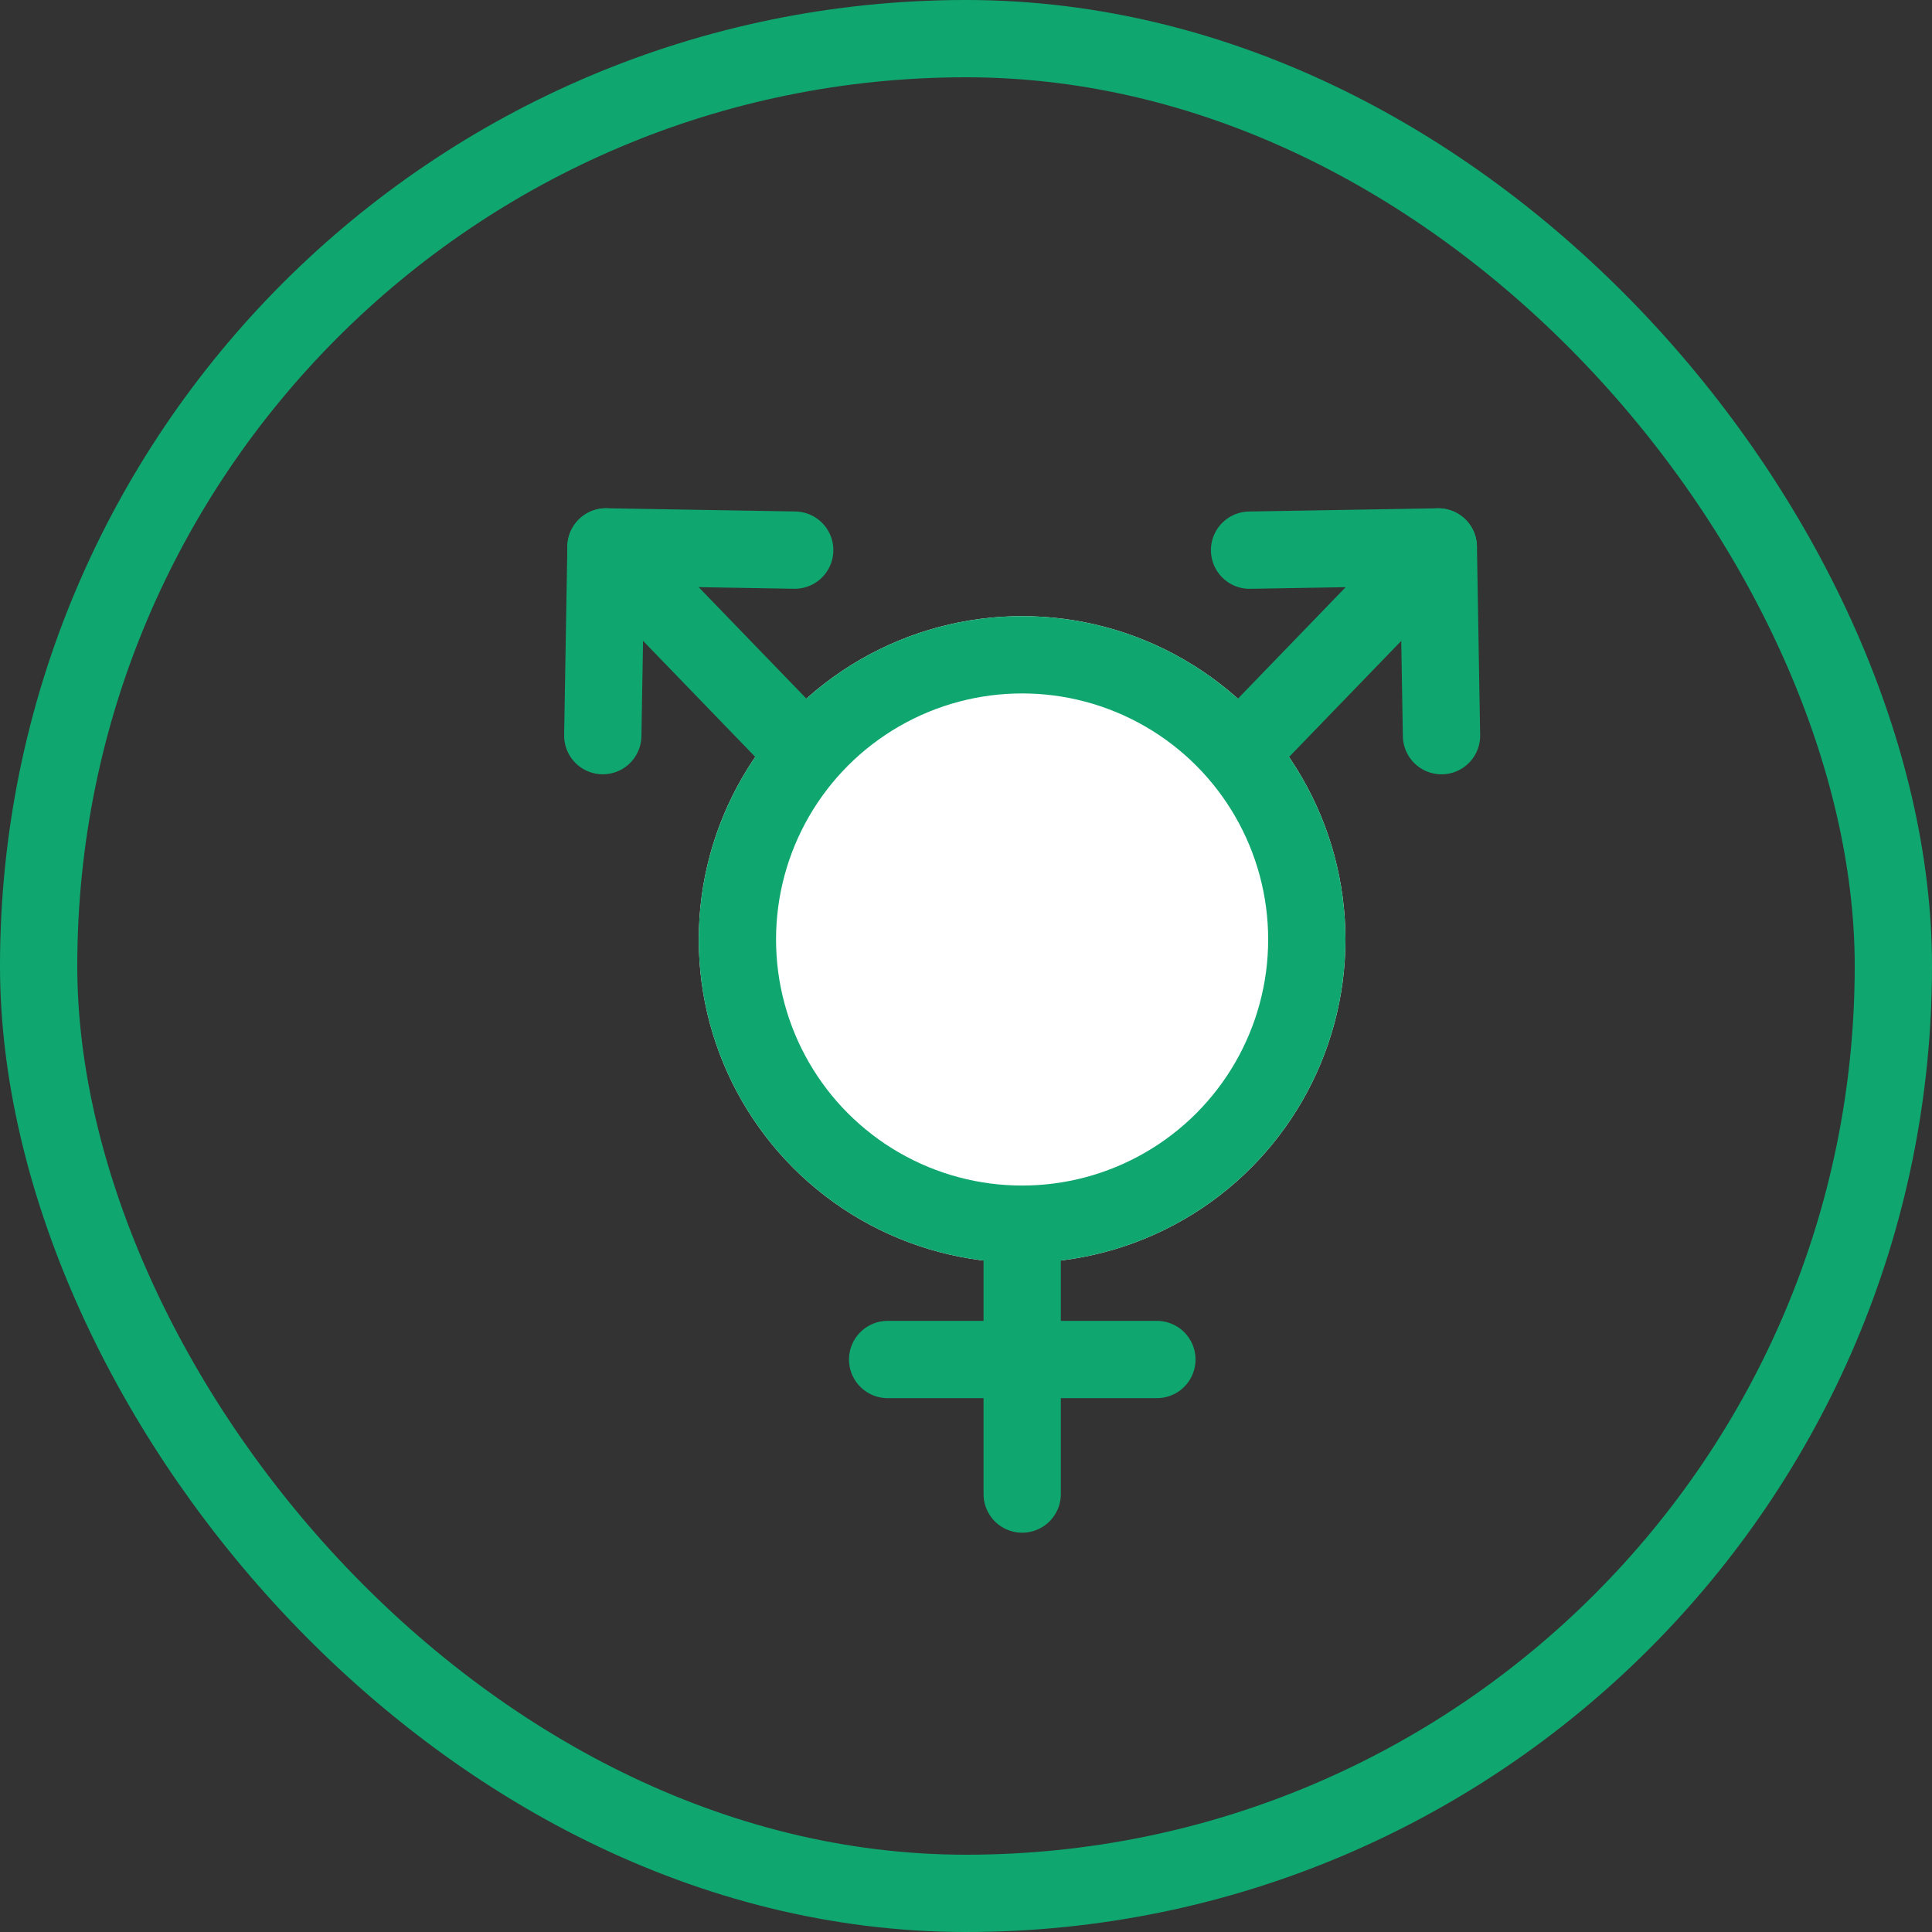 <svg xmlns="http://www.w3.org/2000/svg" width="25" height="25" viewBox="0 0 25 25"><rect x="0" y="0" width="25" height="25" fill="#333333" stroke="none"/><defs><style>.a,.c,.d,.f{fill:none;}.a,.b,.c,.d{stroke:#0fa76f;}.b{fill:#fff;}.c,.d{stroke-linecap:round;}.c{stroke-linejoin:round;}.e{stroke:none;}</style></defs><g class="a"><rect class="e" width="25" height="25" rx="12.5"/><rect class="f" x="0.5" y="0.5" width="24" height="24" rx="12"/></g><g transform="translate(7.8 7.077)"><g transform="translate(0)"><g class="b" transform="translate(1.242 0.896)"><circle class="e" cx="4.184" cy="4.184" r="4.184"/><circle class="f" cx="4.184" cy="4.184" r="3.684"/></g><g transform="matrix(-0.017, -1, 1, -0.017, 8.411, 2.484)"><path class="c" d="M0,0,2.442,2.442" transform="translate(0 0)"/><path class="c" d="M2.442,0V2.442H0" transform="translate(0 0)"/></g><g transform="matrix(0.017, -1, 1, 0.017, 0, 2.442)"><path class="c" d="M0,2.442,2.442,0" transform="translate(0)"/><path class="c" d="M2.442,2.442V0H0" transform="translate(0 0)"/></g></g><line class="d" y2="3.484" transform="translate(5.427 8.772)"/><line class="d" x2="3.484" transform="translate(3.686 10.515)"/></g></svg>